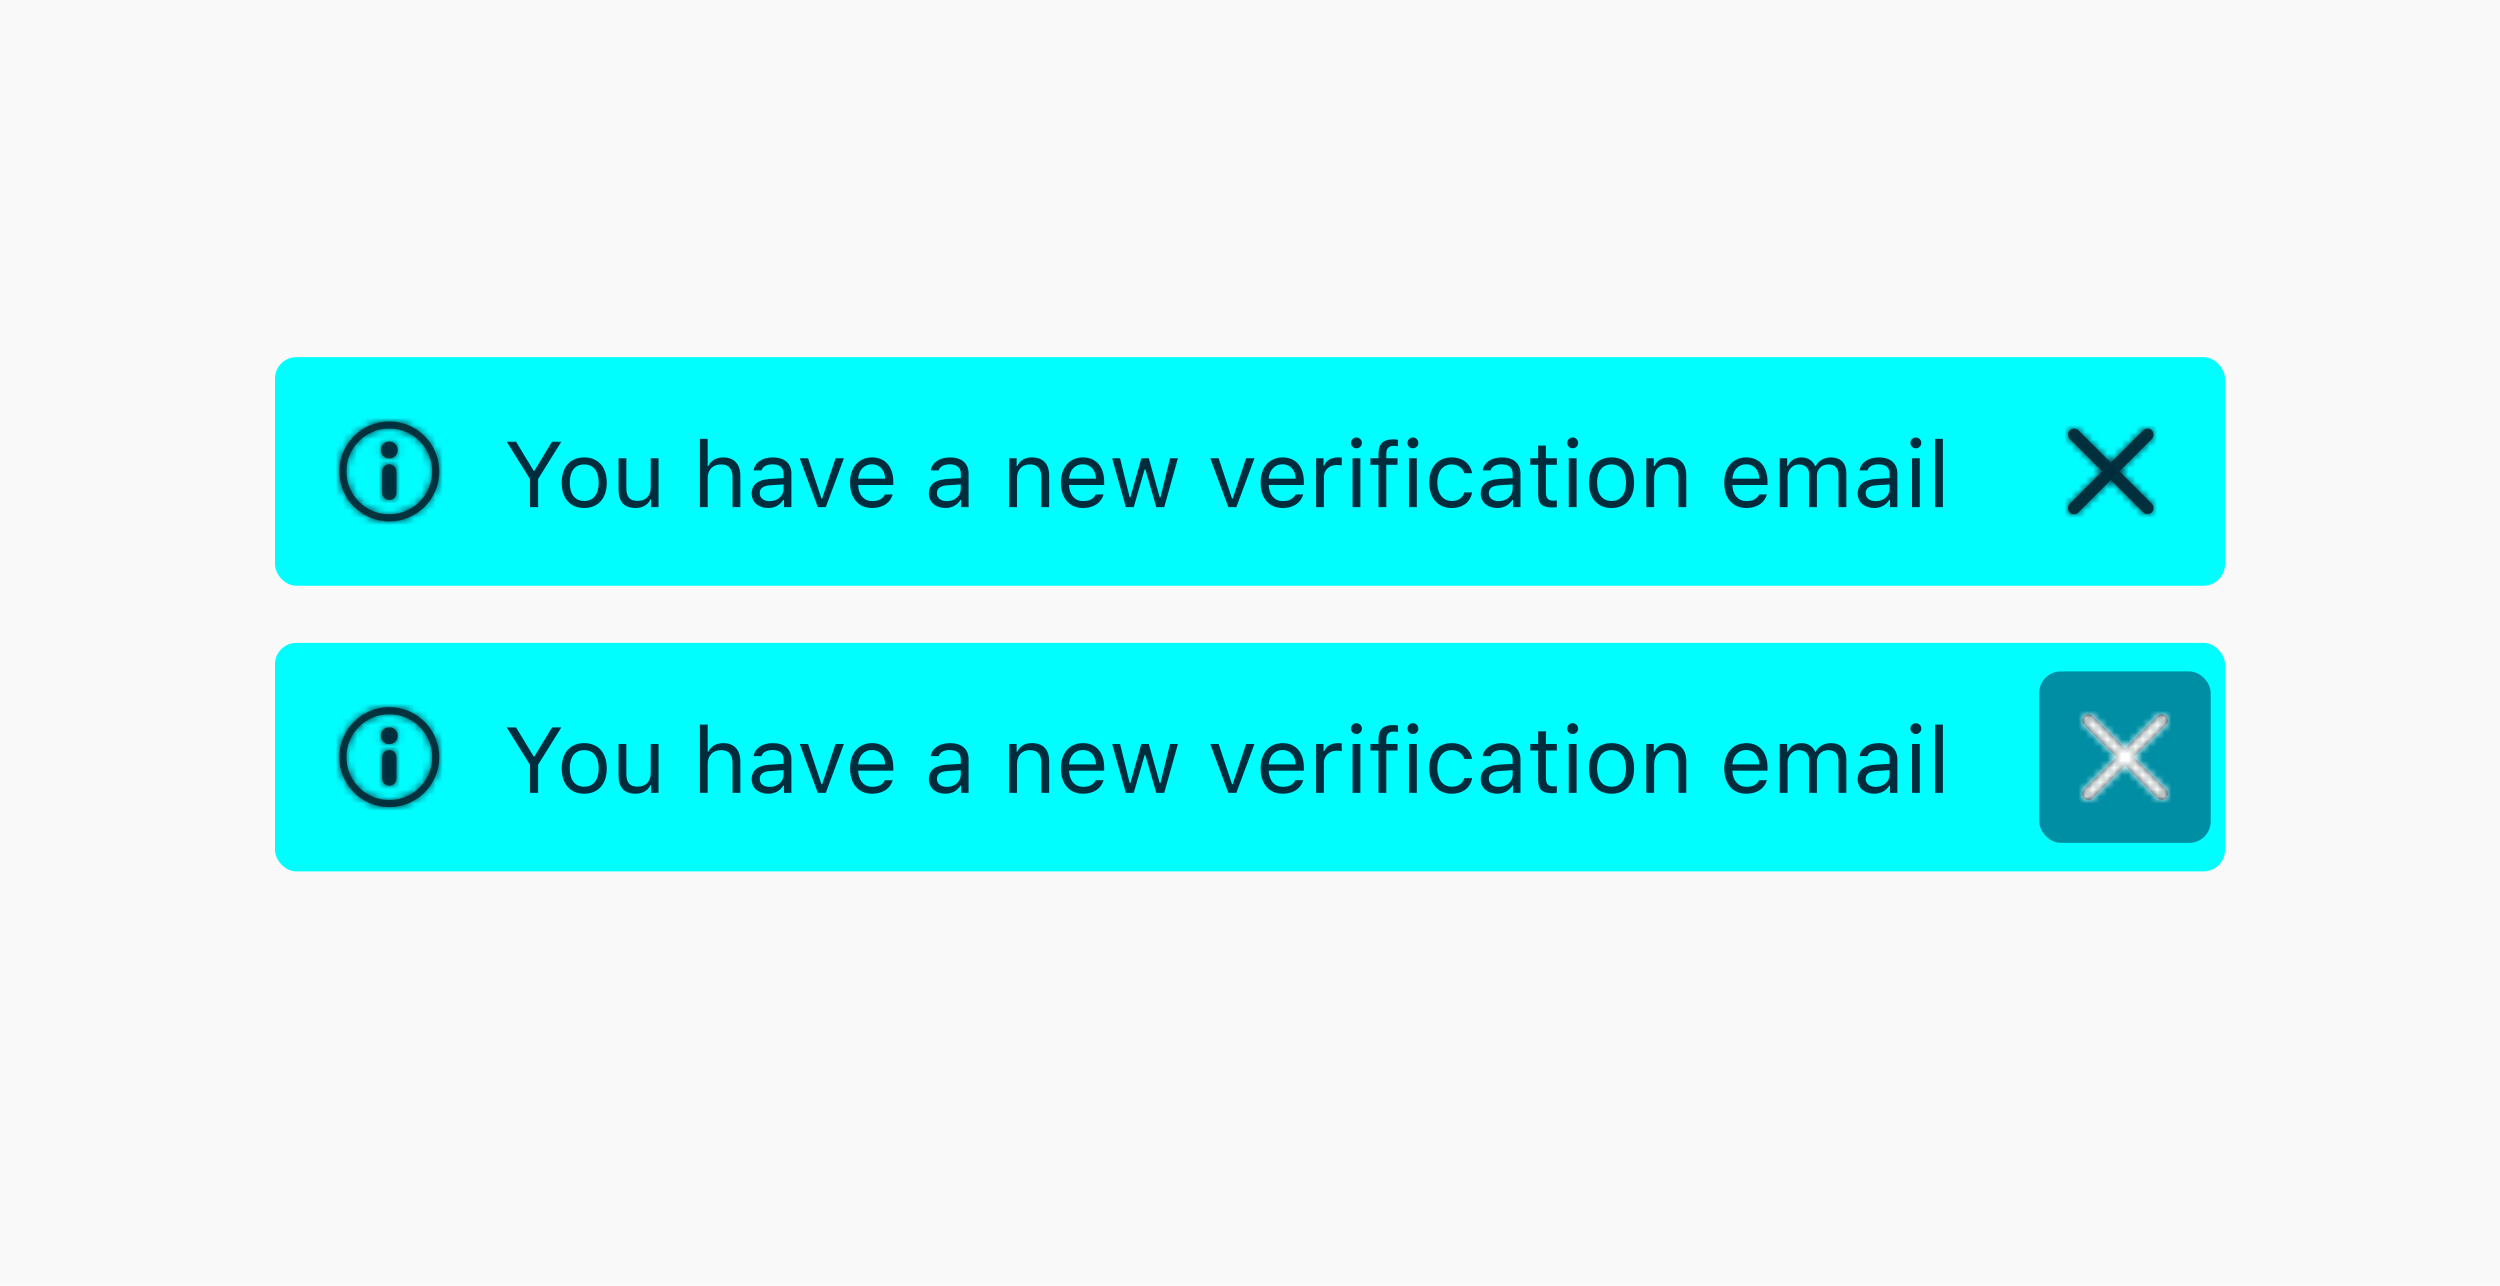 <svg xmlns="http://www.w3.org/2000/svg" xmlns:xlink="http://www.w3.org/1999/xlink" width="350" height="180" viewBox="0 0 350 180">
  <defs>
    <path id="ghost-btn-a" d="M7,0 C3.134,-6.66133815e-16 4.4408921e-16,3.134 0,7 C-4.4408921e-16,10.866 3.134,14 7,14 C10.866,14 14,10.866 14,7 C13.996,3.136 10.864,0.004 7,3.77475828e-15 L7,0 Z M7,13 C3.686,13 1,10.314 1,7 C1,3.686 3.686,1 7,1 C10.314,1 13,3.686 13,7 C12.996,10.312 10.312,12.996 7,13 Z M7,6 C6.448,6 6,6.448 6,7 L6,10 C6,10.552 6.448,11 7,11 C7.552,11 8,10.552 8,10 L8,7 C8,6.448 7.552,6 7,6 Z M7,2.812 C6.344,2.812 5.812,3.344 5.812,4 C5.812,4.656 6.344,5.188 7,5.188 C7.656,5.188 8.188,4.656 8.188,4 C8.188,3.685 8.063,3.383 7.84,3.16 C7.617,2.937 7.315,2.812 7,2.812 L7,2.812 Z"/>
    <path id="ghost-btn-c" d="M7.223,5.989 L11.759,1.453 C12.084,1.116 12.08,0.582 11.749,0.251 C11.418,-0.08 10.884,-0.084 10.547,0.241 L6.011,4.777 L1.474,0.241 C1.137,-0.084 0.603,-0.08 0.272,0.251 C-0.058,0.582 -0.063,1.116 0.262,1.453 L4.799,5.989 L0.262,10.526 C0.039,10.742 -0.05,11.06 0.028,11.36 C0.106,11.66 0.34,11.894 0.64,11.972 C0.94,12.05 1.258,11.961 1.474,11.738 L6.011,7.201 L10.547,11.738 C10.884,12.063 11.418,12.058 11.749,11.728 C12.08,11.397 12.084,10.863 11.759,10.526 L7.223,5.989 Z"/>
    <path id="ghost-btn-e" d="M7,0 C3.134,-6.66133815e-16 4.4408921e-16,3.134 0,7 C-4.4408921e-16,10.866 3.134,14 7,14 C10.866,14 14,10.866 14,7 C13.996,3.136 10.864,0.004 7,3.77475828e-15 L7,0 Z M7,13 C3.686,13 1,10.314 1,7 C1,3.686 3.686,1 7,1 C10.314,1 13,3.686 13,7 C12.996,10.312 10.312,12.996 7,13 Z M7,6 C6.448,6 6,6.448 6,7 L6,10 C6,10.552 6.448,11 7,11 C7.552,11 8,10.552 8,10 L8,7 C8,6.448 7.552,6 7,6 Z M7,2.812 C6.344,2.812 5.812,3.344 5.812,4 C5.812,4.656 6.344,5.188 7,5.188 C7.656,5.188 8.188,4.656 8.188,4 C8.188,3.685 8.063,3.383 7.84,3.16 C7.617,2.937 7.315,2.812 7,2.812 L7,2.812 Z"/>
    <path id="ghost-btn-g" d="M7.223,5.989 L11.759,1.453 C12.084,1.116 12.08,0.582 11.749,0.251 C11.418,-0.08 10.884,-0.084 10.547,0.241 L6.011,4.777 L1.474,0.241 C1.137,-0.084 0.603,-0.08 0.272,0.251 C-0.058,0.582 -0.063,1.116 0.262,1.453 L4.799,5.989 L0.262,10.526 C0.039,10.742 -0.05,11.06 0.028,11.36 C0.106,11.66 0.34,11.894 0.64,11.972 C0.94,12.05 1.258,11.961 1.474,11.738 L6.011,7.201 L10.547,11.738 C10.884,12.063 11.418,12.058 11.749,11.728 C12.08,11.397 12.084,10.863 11.759,10.526 L7.223,5.989 Z"/>
  </defs>
  <g fill="none" fill-rule="evenodd">
    <rect width="350" height="180" fill="#F9F9FA"/>
    <g transform="translate(38.5 50)">
      <rect width="273" height="32" fill="#00FEFF" rx="3"/>
      <path fill="#002D3E" d="M36.837,21 L36.837,17.058 L40.087,11.84 L38.786,11.84 L36.316,15.909 L36.215,15.909 L33.746,11.84 L32.444,11.84 L35.694,17.058 L35.694,21 L36.837,21 Z M43.292,21.121 C41.344,21.121 40.138,19.775 40.138,17.579 C40.138,15.376 41.344,14.037 43.292,14.037 C45.241,14.037 46.447,15.376 46.447,17.579 C46.447,19.775 45.241,21.121 43.292,21.121 Z M43.292,20.137 C44.587,20.137 45.317,19.197 45.317,17.579 C45.317,15.954 44.587,15.021 43.292,15.021 C41.998,15.021 41.268,15.954 41.268,17.579 C41.268,19.197 41.998,20.137 43.292,20.137 Z M53.696,14.157 L52.604,14.157 L52.604,18.207 C52.604,19.407 51.944,20.124 50.738,20.124 C49.646,20.124 49.189,19.553 49.189,18.321 L49.189,14.157 L48.098,14.157 L48.098,18.588 C48.098,20.207 48.897,21.121 50.434,21.121 C51.481,21.121 52.211,20.689 52.554,19.927 L52.655,19.927 L52.655,21 L53.696,21 L53.696,14.157 Z M59.485,21 L60.577,21 L60.577,16.95 C60.577,15.795 61.25,15.021 62.475,15.021 C63.51,15.021 64.056,15.624 64.056,16.836 L64.056,21 L65.147,21 L65.147,16.569 C65.147,14.963 64.233,14.037 62.786,14.037 C61.739,14.037 61.021,14.481 60.679,15.236 L60.577,15.236 L60.577,11.44 L59.485,11.44 L59.485,21 Z M69.248,20.162 C70.372,20.162 71.203,19.426 71.203,18.448 L71.203,17.82 L69.362,17.94 C68.321,18.01 67.864,18.372 67.864,19.058 C67.864,19.756 68.455,20.162 69.248,20.162 Z M69.045,21.121 C67.718,21.121 66.734,20.333 66.734,19.083 C66.734,17.858 67.636,17.153 69.229,17.058 L71.203,16.938 L71.203,16.315 C71.203,15.471 70.676,15.008 69.654,15.008 C68.835,15.008 68.264,15.319 68.112,15.858 L67.007,15.858 C67.153,14.76 68.232,14.037 69.692,14.037 C71.362,14.037 72.295,14.894 72.295,16.315 L72.295,21 L71.254,21 L71.254,19.991 L71.152,19.991 C70.708,20.721 69.959,21.121 69.045,21.121 Z M79.646,14.157 L78.478,14.157 L76.605,19.794 L76.503,19.794 L74.631,14.157 L73.463,14.157 L75.996,21 L77.113,21 L79.646,14.157 Z M83.581,15.001 C82.489,15.001 81.728,15.801 81.645,17.014 L85.416,17.014 C85.39,15.801 84.667,15.001 83.581,15.001 Z M85.384,19.229 L86.476,19.229 C86.146,20.403 85.092,21.121 83.594,21.121 C81.696,21.121 80.509,19.75 80.509,17.585 C80.509,15.433 81.715,14.037 83.594,14.037 C85.441,14.037 86.564,15.351 86.564,17.477 L86.564,17.896 L81.645,17.896 L81.645,17.947 C81.702,19.299 82.458,20.156 83.619,20.156 C84.501,20.156 85.098,19.832 85.384,19.229 Z M94.055,20.162 C95.178,20.162 96.01,19.426 96.01,18.448 L96.01,17.82 L94.169,17.94 C93.128,18.01 92.671,18.372 92.671,19.058 C92.671,19.756 93.261,20.162 94.055,20.162 Z M93.852,21.121 C92.525,21.121 91.541,20.333 91.541,19.083 C91.541,17.858 92.442,17.153 94.036,17.058 L96.01,16.938 L96.01,16.315 C96.01,15.471 95.483,15.008 94.461,15.008 C93.642,15.008 93.071,15.319 92.918,15.858 L91.814,15.858 C91.96,14.76 93.039,14.037 94.499,14.037 C96.168,14.037 97.102,14.894 97.102,16.315 L97.102,21 L96.061,21 L96.061,19.991 L95.959,19.991 C95.515,20.721 94.766,21.121 93.852,21.121 Z M102.789,21 L103.881,21 L103.881,16.95 C103.881,15.75 104.585,15.021 105.677,15.021 C106.769,15.021 107.29,15.604 107.29,16.836 L107.29,21 L108.381,21 L108.381,16.569 C108.381,14.944 107.524,14.037 105.988,14.037 C104.941,14.037 104.274,14.481 103.932,15.236 L103.83,15.236 L103.83,14.157 L102.789,14.157 L102.789,21 Z M113.104,15.001 C112.012,15.001 111.25,15.801 111.168,17.014 L114.938,17.014 C114.913,15.801 114.189,15.001 113.104,15.001 Z M114.907,19.229 L115.999,19.229 C115.668,20.403 114.615,21.121 113.117,21.121 C111.219,21.121 110.032,19.75 110.032,17.585 C110.032,15.433 111.238,14.037 113.117,14.037 C114.964,14.037 116.087,15.351 116.087,17.477 L116.087,17.896 L111.168,17.896 L111.168,17.947 C111.225,19.299 111.98,20.156 113.142,20.156 C114.024,20.156 114.621,19.832 114.907,19.229 Z M126.409,14.157 L125.311,14.157 L123.965,19.629 L123.863,19.629 L122.333,14.157 L121.286,14.157 L119.756,19.629 L119.655,19.629 L118.309,14.157 L117.205,14.157 L119.122,21 L120.226,21 L121.75,15.706 L121.851,15.706 L123.381,21 L124.492,21 L126.409,14.157 Z M137.124,14.157 L135.956,14.157 L134.083,19.794 L133.981,19.794 L132.109,14.157 L130.941,14.157 L133.474,21 L134.591,21 L137.124,14.157 Z M141.059,15.001 C139.967,15.001 139.206,15.801 139.123,17.014 L142.894,17.014 C142.868,15.801 142.145,15.001 141.059,15.001 Z M142.862,19.229 L143.954,19.229 C143.624,20.403 142.57,21.121 141.072,21.121 C139.174,21.121 137.987,19.75 137.987,17.585 C137.987,15.433 139.193,14.037 141.072,14.037 C142.919,14.037 144.042,15.351 144.042,17.477 L144.042,17.896 L139.123,17.896 L139.123,17.947 C139.18,19.299 139.936,20.156 141.097,20.156 C141.979,20.156 142.576,19.832 142.862,19.229 Z M145.756,21 L146.848,21 L146.848,16.76 C146.848,15.795 147.604,15.097 148.645,15.097 C148.86,15.097 149.254,15.135 149.343,15.16 L149.343,14.068 C149.203,14.049 148.975,14.037 148.797,14.037 C147.889,14.037 147.102,14.506 146.899,15.173 L146.797,15.173 L146.797,14.157 L145.756,14.157 L145.756,21 Z M150.86,21 L151.952,21 L151.952,14.157 L150.86,14.157 L150.86,21 Z M151.406,12.767 C151.825,12.767 152.167,12.424 152.167,12.005 C152.167,11.586 151.825,11.244 151.406,11.244 C150.987,11.244 150.644,11.586 150.644,12.005 C150.644,12.424 150.987,12.767 151.406,12.767 Z M154.491,21 L155.583,21 L155.583,15.071 L157.15,15.071 L157.15,14.157 L155.583,14.157 L155.583,13.522 C155.583,12.754 155.951,12.424 156.604,12.424 C156.82,12.424 157.068,12.45 157.214,12.481 L157.214,11.567 C156.947,11.523 156.757,11.504 156.541,11.504 C155.221,11.504 154.491,12.088 154.491,13.491 L154.491,14.157 L153.354,14.157 L153.354,15.071 L154.491,15.071 L154.491,21 Z M158.763,21 L159.854,21 L159.854,14.157 L158.763,14.157 L158.763,21 Z M159.309,12.767 C159.728,12.767 160.07,12.424 160.07,12.005 C160.07,11.586 159.728,11.244 159.309,11.244 C158.89,11.244 158.547,11.586 158.547,12.005 C158.547,12.424 158.89,12.767 159.309,12.767 Z M167.599,16.252 C167.408,15.033 166.393,14.037 164.729,14.037 C162.812,14.037 161.594,15.42 161.594,17.553 C161.594,19.73 162.819,21.121 164.736,21.121 C166.38,21.121 167.402,20.194 167.599,18.937 L166.494,18.937 C166.291,19.711 165.65,20.137 164.729,20.137 C163.511,20.137 162.724,19.134 162.724,17.553 C162.724,16.004 163.498,15.021 164.729,15.021 C165.713,15.021 166.316,15.573 166.494,16.252 L167.599,16.252 Z M171.318,20.162 C172.442,20.162 173.273,19.426 173.273,18.448 L173.273,17.82 L171.433,17.94 C170.392,18.01 169.935,18.372 169.935,19.058 C169.935,19.756 170.525,20.162 171.318,20.162 Z M171.115,21.121 C169.789,21.121 168.805,20.333 168.805,19.083 C168.805,17.858 169.706,17.153 171.299,17.058 L173.273,16.938 L173.273,16.315 C173.273,15.471 172.747,15.008 171.725,15.008 C170.906,15.008 170.334,15.319 170.182,15.858 L169.078,15.858 C169.224,14.76 170.303,14.037 171.763,14.037 C173.432,14.037 174.365,14.894 174.365,16.315 L174.365,21 L173.324,21 L173.324,19.991 L173.223,19.991 C172.778,20.721 172.029,21.121 171.115,21.121 Z M176.841,12.386 L176.841,14.157 L175.736,14.157 L175.736,15.071 L176.841,15.071 L176.841,19.223 C176.841,20.53 177.406,21.051 178.815,21.051 C179.031,21.051 179.24,21.025 179.456,20.987 L179.456,20.067 C179.253,20.086 179.145,20.092 178.948,20.092 C178.237,20.092 177.933,19.75 177.933,18.943 L177.933,15.071 L179.456,15.071 L179.456,14.157 L177.933,14.157 L177.933,12.386 L176.841,12.386 Z M181.132,21 L182.224,21 L182.224,14.157 L181.132,14.157 L181.132,21 Z M181.678,12.767 C182.097,12.767 182.439,12.424 182.439,12.005 C182.439,11.586 182.097,11.244 181.678,11.244 C181.259,11.244 180.916,11.586 180.916,12.005 C180.916,12.424 181.259,12.767 181.678,12.767 Z M187.118,21.121 C185.169,21.121 183.963,19.775 183.963,17.579 C183.963,15.376 185.169,14.037 187.118,14.037 C189.066,14.037 190.272,15.376 190.272,17.579 C190.272,19.775 189.066,21.121 187.118,21.121 Z M187.118,20.137 C188.413,20.137 189.143,19.197 189.143,17.579 C189.143,15.954 188.413,15.021 187.118,15.021 C185.823,15.021 185.093,15.954 185.093,17.579 C185.093,19.197 185.823,20.137 187.118,20.137 Z M191.986,21 L193.078,21 L193.078,16.95 C193.078,15.75 193.783,15.021 194.875,15.021 C195.966,15.021 196.487,15.604 196.487,16.836 L196.487,21 L197.579,21 L197.579,16.569 C197.579,14.944 196.722,14.037 195.186,14.037 C194.138,14.037 193.472,14.481 193.129,15.236 L193.027,15.236 L193.027,14.157 L191.986,14.157 L191.986,21 Z M205.97,15.001 C204.878,15.001 204.117,15.801 204.034,17.014 L207.805,17.014 C207.779,15.801 207.056,15.001 205.97,15.001 Z M207.773,19.229 L208.865,19.229 C208.535,20.403 207.481,21.121 205.983,21.121 C204.085,21.121 202.898,19.75 202.898,17.585 C202.898,15.433 204.104,14.037 205.983,14.037 C207.83,14.037 208.954,15.351 208.954,17.477 L208.954,17.896 L204.034,17.896 L204.034,17.947 C204.091,19.299 204.847,20.156 206.008,20.156 C206.891,20.156 207.487,19.832 207.773,19.229 Z M210.667,21 L211.759,21 L211.759,16.76 C211.759,15.795 212.451,15.021 213.346,15.021 C214.209,15.021 214.774,15.541 214.774,16.354 L214.774,21 L215.866,21 L215.866,16.601 C215.866,15.731 216.501,15.021 217.453,15.021 C218.418,15.021 218.894,15.516 218.894,16.525 L218.894,21 L219.986,21 L219.986,16.271 C219.986,14.836 219.205,14.037 217.809,14.037 C216.863,14.037 216.082,14.513 215.714,15.236 L215.612,15.236 C215.295,14.525 214.647,14.037 213.721,14.037 C212.807,14.037 212.121,14.475 211.81,15.236 L211.708,15.236 L211.708,14.157 L210.667,14.157 L210.667,21 Z M224.086,20.162 C225.21,20.162 226.042,19.426 226.042,18.448 L226.042,17.82 L224.201,17.94 C223.16,18.01 222.703,18.372 222.703,19.058 C222.703,19.756 223.293,20.162 224.086,20.162 Z M223.883,21.121 C222.557,21.121 221.573,20.333 221.573,19.083 C221.573,17.858 222.474,17.153 224.067,17.058 L226.042,16.938 L226.042,16.315 C226.042,15.471 225.515,15.008 224.493,15.008 C223.674,15.008 223.103,15.319 222.95,15.858 L221.846,15.858 C221.992,14.76 223.071,14.037 224.531,14.037 C226.2,14.037 227.133,14.894 227.133,16.315 L227.133,21 L226.092,21 L226.092,19.991 L225.991,19.991 C225.546,20.721 224.797,21.121 223.883,21.121 Z M229.177,21 L230.269,21 L230.269,14.157 L229.177,14.157 L229.177,21 Z M229.723,12.767 C230.142,12.767 230.485,12.424 230.485,12.005 C230.485,11.586 230.142,11.244 229.723,11.244 C229.304,11.244 228.961,11.586 228.961,12.005 C228.961,12.424 229.304,12.767 229.723,12.767 Z M232.415,21 L233.506,21 L233.506,11.44 L232.415,11.44 L232.415,21 Z"/>
      <g transform="translate(4 4)">
        <rect width="24" height="24"/>
        <g transform="translate(5 5)">
          <mask id="ghost-btn-b" fill="#fff">
            <use xlink:href="#ghost-btn-a"/>
          </mask>
          <use fill="#0C0C0D" fill-opacity=".8" fill-rule="nonzero" xlink:href="#ghost-btn-a"/>
          <g fill="#002D3E" mask="url(#ghost-btn-b)">
            <rect width="200" height="200" transform="translate(-94.059 -95.048)"/>
          </g>
        </g>
      </g>
      <g transform="translate(245 4)">
        <rect width="24" height="24"/>
        <g transform="translate(6 6)">
          <mask id="ghost-btn-d" fill="#fff">
            <use xlink:href="#ghost-btn-c"/>
          </mask>
          <use fill="#0C0C0D" fill-opacity=".8" fill-rule="nonzero" xlink:href="#ghost-btn-c"/>
          <g fill="#002D3E" mask="url(#ghost-btn-d)">
            <rect width="200" height="200" transform="translate(-89 -91)"/>
          </g>
        </g>
      </g>
    </g>
    <g transform="translate(38.5 90)">
      <rect width="273" height="32" fill="#00FEFF" rx="3"/>
      <path fill="#002D3E" d="M36.837,21 L36.837,17.058 L40.087,11.84 L38.786,11.84 L36.316,15.909 L36.215,15.909 L33.746,11.84 L32.444,11.84 L35.694,17.058 L35.694,21 L36.837,21 Z M43.292,21.121 C41.344,21.121 40.138,19.775 40.138,17.579 C40.138,15.376 41.344,14.037 43.292,14.037 C45.241,14.037 46.447,15.376 46.447,17.579 C46.447,19.775 45.241,21.121 43.292,21.121 Z M43.292,20.137 C44.587,20.137 45.317,19.197 45.317,17.579 C45.317,15.954 44.587,15.021 43.292,15.021 C41.998,15.021 41.268,15.954 41.268,17.579 C41.268,19.197 41.998,20.137 43.292,20.137 Z M53.696,14.157 L52.604,14.157 L52.604,18.207 C52.604,19.407 51.944,20.124 50.738,20.124 C49.646,20.124 49.189,19.553 49.189,18.321 L49.189,14.157 L48.098,14.157 L48.098,18.588 C48.098,20.207 48.897,21.121 50.434,21.121 C51.481,21.121 52.211,20.689 52.554,19.927 L52.655,19.927 L52.655,21 L53.696,21 L53.696,14.157 Z M59.485,21 L60.577,21 L60.577,16.95 C60.577,15.795 61.25,15.021 62.475,15.021 C63.51,15.021 64.056,15.624 64.056,16.836 L64.056,21 L65.147,21 L65.147,16.569 C65.147,14.963 64.233,14.037 62.786,14.037 C61.739,14.037 61.021,14.481 60.679,15.236 L60.577,15.236 L60.577,11.44 L59.485,11.44 L59.485,21 Z M69.248,20.162 C70.372,20.162 71.203,19.426 71.203,18.448 L71.203,17.82 L69.362,17.94 C68.321,18.01 67.864,18.372 67.864,19.058 C67.864,19.756 68.455,20.162 69.248,20.162 Z M69.045,21.121 C67.718,21.121 66.734,20.333 66.734,19.083 C66.734,17.858 67.636,17.153 69.229,17.058 L71.203,16.938 L71.203,16.315 C71.203,15.471 70.676,15.008 69.654,15.008 C68.835,15.008 68.264,15.319 68.112,15.858 L67.007,15.858 C67.153,14.76 68.232,14.037 69.692,14.037 C71.362,14.037 72.295,14.894 72.295,16.315 L72.295,21 L71.254,21 L71.254,19.991 L71.152,19.991 C70.708,20.721 69.959,21.121 69.045,21.121 Z M79.646,14.157 L78.478,14.157 L76.605,19.794 L76.503,19.794 L74.631,14.157 L73.463,14.157 L75.996,21 L77.113,21 L79.646,14.157 Z M83.581,15.001 C82.489,15.001 81.728,15.801 81.645,17.014 L85.416,17.014 C85.39,15.801 84.667,15.001 83.581,15.001 Z M85.384,19.229 L86.476,19.229 C86.146,20.403 85.092,21.121 83.594,21.121 C81.696,21.121 80.509,19.75 80.509,17.585 C80.509,15.433 81.715,14.037 83.594,14.037 C85.441,14.037 86.564,15.351 86.564,17.477 L86.564,17.896 L81.645,17.896 L81.645,17.947 C81.702,19.299 82.458,20.156 83.619,20.156 C84.501,20.156 85.098,19.832 85.384,19.229 Z M94.055,20.162 C95.178,20.162 96.01,19.426 96.01,18.448 L96.01,17.82 L94.169,17.94 C93.128,18.01 92.671,18.372 92.671,19.058 C92.671,19.756 93.261,20.162 94.055,20.162 Z M93.852,21.121 C92.525,21.121 91.541,20.333 91.541,19.083 C91.541,17.858 92.442,17.153 94.036,17.058 L96.01,16.938 L96.01,16.315 C96.01,15.471 95.483,15.008 94.461,15.008 C93.642,15.008 93.071,15.319 92.918,15.858 L91.814,15.858 C91.96,14.76 93.039,14.037 94.499,14.037 C96.168,14.037 97.102,14.894 97.102,16.315 L97.102,21 L96.061,21 L96.061,19.991 L95.959,19.991 C95.515,20.721 94.766,21.121 93.852,21.121 Z M102.789,21 L103.881,21 L103.881,16.95 C103.881,15.75 104.585,15.021 105.677,15.021 C106.769,15.021 107.29,15.604 107.29,16.836 L107.29,21 L108.381,21 L108.381,16.569 C108.381,14.944 107.524,14.037 105.988,14.037 C104.941,14.037 104.274,14.481 103.932,15.236 L103.83,15.236 L103.83,14.157 L102.789,14.157 L102.789,21 Z M113.104,15.001 C112.012,15.001 111.25,15.801 111.168,17.014 L114.938,17.014 C114.913,15.801 114.189,15.001 113.104,15.001 Z M114.907,19.229 L115.999,19.229 C115.668,20.403 114.615,21.121 113.117,21.121 C111.219,21.121 110.032,19.75 110.032,17.585 C110.032,15.433 111.238,14.037 113.117,14.037 C114.964,14.037 116.087,15.351 116.087,17.477 L116.087,17.896 L111.168,17.896 L111.168,17.947 C111.225,19.299 111.98,20.156 113.142,20.156 C114.024,20.156 114.621,19.832 114.907,19.229 Z M126.409,14.157 L125.311,14.157 L123.965,19.629 L123.863,19.629 L122.333,14.157 L121.286,14.157 L119.756,19.629 L119.655,19.629 L118.309,14.157 L117.205,14.157 L119.122,21 L120.226,21 L121.75,15.706 L121.851,15.706 L123.381,21 L124.492,21 L126.409,14.157 Z M137.124,14.157 L135.956,14.157 L134.083,19.794 L133.981,19.794 L132.109,14.157 L130.941,14.157 L133.474,21 L134.591,21 L137.124,14.157 Z M141.059,15.001 C139.967,15.001 139.206,15.801 139.123,17.014 L142.894,17.014 C142.868,15.801 142.145,15.001 141.059,15.001 Z M142.862,19.229 L143.954,19.229 C143.624,20.403 142.57,21.121 141.072,21.121 C139.174,21.121 137.987,19.75 137.987,17.585 C137.987,15.433 139.193,14.037 141.072,14.037 C142.919,14.037 144.042,15.351 144.042,17.477 L144.042,17.896 L139.123,17.896 L139.123,17.947 C139.18,19.299 139.936,20.156 141.097,20.156 C141.979,20.156 142.576,19.832 142.862,19.229 Z M145.756,21 L146.848,21 L146.848,16.76 C146.848,15.795 147.604,15.097 148.645,15.097 C148.86,15.097 149.254,15.135 149.343,15.16 L149.343,14.068 C149.203,14.049 148.975,14.037 148.797,14.037 C147.889,14.037 147.102,14.506 146.899,15.173 L146.797,15.173 L146.797,14.157 L145.756,14.157 L145.756,21 Z M150.86,21 L151.952,21 L151.952,14.157 L150.86,14.157 L150.86,21 Z M151.406,12.767 C151.825,12.767 152.167,12.424 152.167,12.005 C152.167,11.586 151.825,11.244 151.406,11.244 C150.987,11.244 150.644,11.586 150.644,12.005 C150.644,12.424 150.987,12.767 151.406,12.767 Z M154.491,21 L155.583,21 L155.583,15.071 L157.15,15.071 L157.15,14.157 L155.583,14.157 L155.583,13.522 C155.583,12.754 155.951,12.424 156.604,12.424 C156.82,12.424 157.068,12.45 157.214,12.481 L157.214,11.567 C156.947,11.523 156.757,11.504 156.541,11.504 C155.221,11.504 154.491,12.088 154.491,13.491 L154.491,14.157 L153.354,14.157 L153.354,15.071 L154.491,15.071 L154.491,21 Z M158.763,21 L159.854,21 L159.854,14.157 L158.763,14.157 L158.763,21 Z M159.309,12.767 C159.728,12.767 160.07,12.424 160.07,12.005 C160.07,11.586 159.728,11.244 159.309,11.244 C158.89,11.244 158.547,11.586 158.547,12.005 C158.547,12.424 158.89,12.767 159.309,12.767 Z M167.599,16.252 C167.408,15.033 166.393,14.037 164.729,14.037 C162.812,14.037 161.594,15.42 161.594,17.553 C161.594,19.73 162.819,21.121 164.736,21.121 C166.38,21.121 167.402,20.194 167.599,18.937 L166.494,18.937 C166.291,19.711 165.65,20.137 164.729,20.137 C163.511,20.137 162.724,19.134 162.724,17.553 C162.724,16.004 163.498,15.021 164.729,15.021 C165.713,15.021 166.316,15.573 166.494,16.252 L167.599,16.252 Z M171.318,20.162 C172.442,20.162 173.273,19.426 173.273,18.448 L173.273,17.82 L171.433,17.94 C170.392,18.01 169.935,18.372 169.935,19.058 C169.935,19.756 170.525,20.162 171.318,20.162 Z M171.115,21.121 C169.789,21.121 168.805,20.333 168.805,19.083 C168.805,17.858 169.706,17.153 171.299,17.058 L173.273,16.938 L173.273,16.315 C173.273,15.471 172.747,15.008 171.725,15.008 C170.906,15.008 170.334,15.319 170.182,15.858 L169.078,15.858 C169.224,14.76 170.303,14.037 171.763,14.037 C173.432,14.037 174.365,14.894 174.365,16.315 L174.365,21 L173.324,21 L173.324,19.991 L173.223,19.991 C172.778,20.721 172.029,21.121 171.115,21.121 Z M176.841,12.386 L176.841,14.157 L175.736,14.157 L175.736,15.071 L176.841,15.071 L176.841,19.223 C176.841,20.53 177.406,21.051 178.815,21.051 C179.031,21.051 179.24,21.025 179.456,20.987 L179.456,20.067 C179.253,20.086 179.145,20.092 178.948,20.092 C178.237,20.092 177.933,19.75 177.933,18.943 L177.933,15.071 L179.456,15.071 L179.456,14.157 L177.933,14.157 L177.933,12.386 L176.841,12.386 Z M181.132,21 L182.224,21 L182.224,14.157 L181.132,14.157 L181.132,21 Z M181.678,12.767 C182.097,12.767 182.439,12.424 182.439,12.005 C182.439,11.586 182.097,11.244 181.678,11.244 C181.259,11.244 180.916,11.586 180.916,12.005 C180.916,12.424 181.259,12.767 181.678,12.767 Z M187.118,21.121 C185.169,21.121 183.963,19.775 183.963,17.579 C183.963,15.376 185.169,14.037 187.118,14.037 C189.066,14.037 190.272,15.376 190.272,17.579 C190.272,19.775 189.066,21.121 187.118,21.121 Z M187.118,20.137 C188.413,20.137 189.143,19.197 189.143,17.579 C189.143,15.954 188.413,15.021 187.118,15.021 C185.823,15.021 185.093,15.954 185.093,17.579 C185.093,19.197 185.823,20.137 187.118,20.137 Z M191.986,21 L193.078,21 L193.078,16.95 C193.078,15.75 193.783,15.021 194.875,15.021 C195.966,15.021 196.487,15.604 196.487,16.836 L196.487,21 L197.579,21 L197.579,16.569 C197.579,14.944 196.722,14.037 195.186,14.037 C194.138,14.037 193.472,14.481 193.129,15.236 L193.027,15.236 L193.027,14.157 L191.986,14.157 L191.986,21 Z M205.97,15.001 C204.878,15.001 204.117,15.801 204.034,17.014 L207.805,17.014 C207.779,15.801 207.056,15.001 205.97,15.001 Z M207.773,19.229 L208.865,19.229 C208.535,20.403 207.481,21.121 205.983,21.121 C204.085,21.121 202.898,19.75 202.898,17.585 C202.898,15.433 204.104,14.037 205.983,14.037 C207.83,14.037 208.954,15.351 208.954,17.477 L208.954,17.896 L204.034,17.896 L204.034,17.947 C204.091,19.299 204.847,20.156 206.008,20.156 C206.891,20.156 207.487,19.832 207.773,19.229 Z M210.667,21 L211.759,21 L211.759,16.76 C211.759,15.795 212.451,15.021 213.346,15.021 C214.209,15.021 214.774,15.541 214.774,16.354 L214.774,21 L215.866,21 L215.866,16.601 C215.866,15.731 216.501,15.021 217.453,15.021 C218.418,15.021 218.894,15.516 218.894,16.525 L218.894,21 L219.986,21 L219.986,16.271 C219.986,14.836 219.205,14.037 217.809,14.037 C216.863,14.037 216.082,14.513 215.714,15.236 L215.612,15.236 C215.295,14.525 214.647,14.037 213.721,14.037 C212.807,14.037 212.121,14.475 211.81,15.236 L211.708,15.236 L211.708,14.157 L210.667,14.157 L210.667,21 Z M224.086,20.162 C225.21,20.162 226.042,19.426 226.042,18.448 L226.042,17.82 L224.201,17.94 C223.16,18.01 222.703,18.372 222.703,19.058 C222.703,19.756 223.293,20.162 224.086,20.162 Z M223.883,21.121 C222.557,21.121 221.573,20.333 221.573,19.083 C221.573,17.858 222.474,17.153 224.067,17.058 L226.042,16.938 L226.042,16.315 C226.042,15.471 225.515,15.008 224.493,15.008 C223.674,15.008 223.103,15.319 222.95,15.858 L221.846,15.858 C221.992,14.76 223.071,14.037 224.531,14.037 C226.2,14.037 227.133,14.894 227.133,16.315 L227.133,21 L226.092,21 L226.092,19.991 L225.991,19.991 C225.546,20.721 224.797,21.121 223.883,21.121 Z M229.177,21 L230.269,21 L230.269,14.157 L229.177,14.157 L229.177,21 Z M229.723,12.767 C230.142,12.767 230.485,12.424 230.485,12.005 C230.485,11.586 230.142,11.244 229.723,11.244 C229.304,11.244 228.961,11.586 228.961,12.005 C228.961,12.424 229.304,12.767 229.723,12.767 Z M232.415,21 L233.506,21 L233.506,11.44 L232.415,11.44 L232.415,21 Z"/>
      <g transform="translate(4 4)">
        <rect width="24" height="24"/>
        <g transform="translate(5 5)">
          <mask id="ghost-btn-f" fill="#fff">
            <use xlink:href="#ghost-btn-e"/>
          </mask>
          <use fill="#0C0C0D" fill-opacity=".8" fill-rule="nonzero" xlink:href="#ghost-btn-e"/>
          <g fill="#002D3E" mask="url(#ghost-btn-f)">
            <rect width="200" height="200" transform="translate(-94.059 -95.048)"/>
          </g>
        </g>
      </g>
      <rect width="24" height="24" x="247" y="4" fill="#008EA4" rx="3"/>
      <g transform="translate(247 4)">
        <rect width="24" height="24"/>
        <g transform="translate(6 6)">
          <mask id="ghost-btn-h" fill="#fff">
            <use xlink:href="#ghost-btn-g"/>
          </mask>
          <use fill="#0C0C0D" fill-opacity=".8" fill-rule="nonzero" xlink:href="#ghost-btn-g"/>
          <g fill="#FFF" mask="url(#ghost-btn-h)">
            <rect width="200" height="200" transform="translate(-89 -91)"/>
          </g>
        </g>
      </g>
    </g>
  </g>
</svg>
